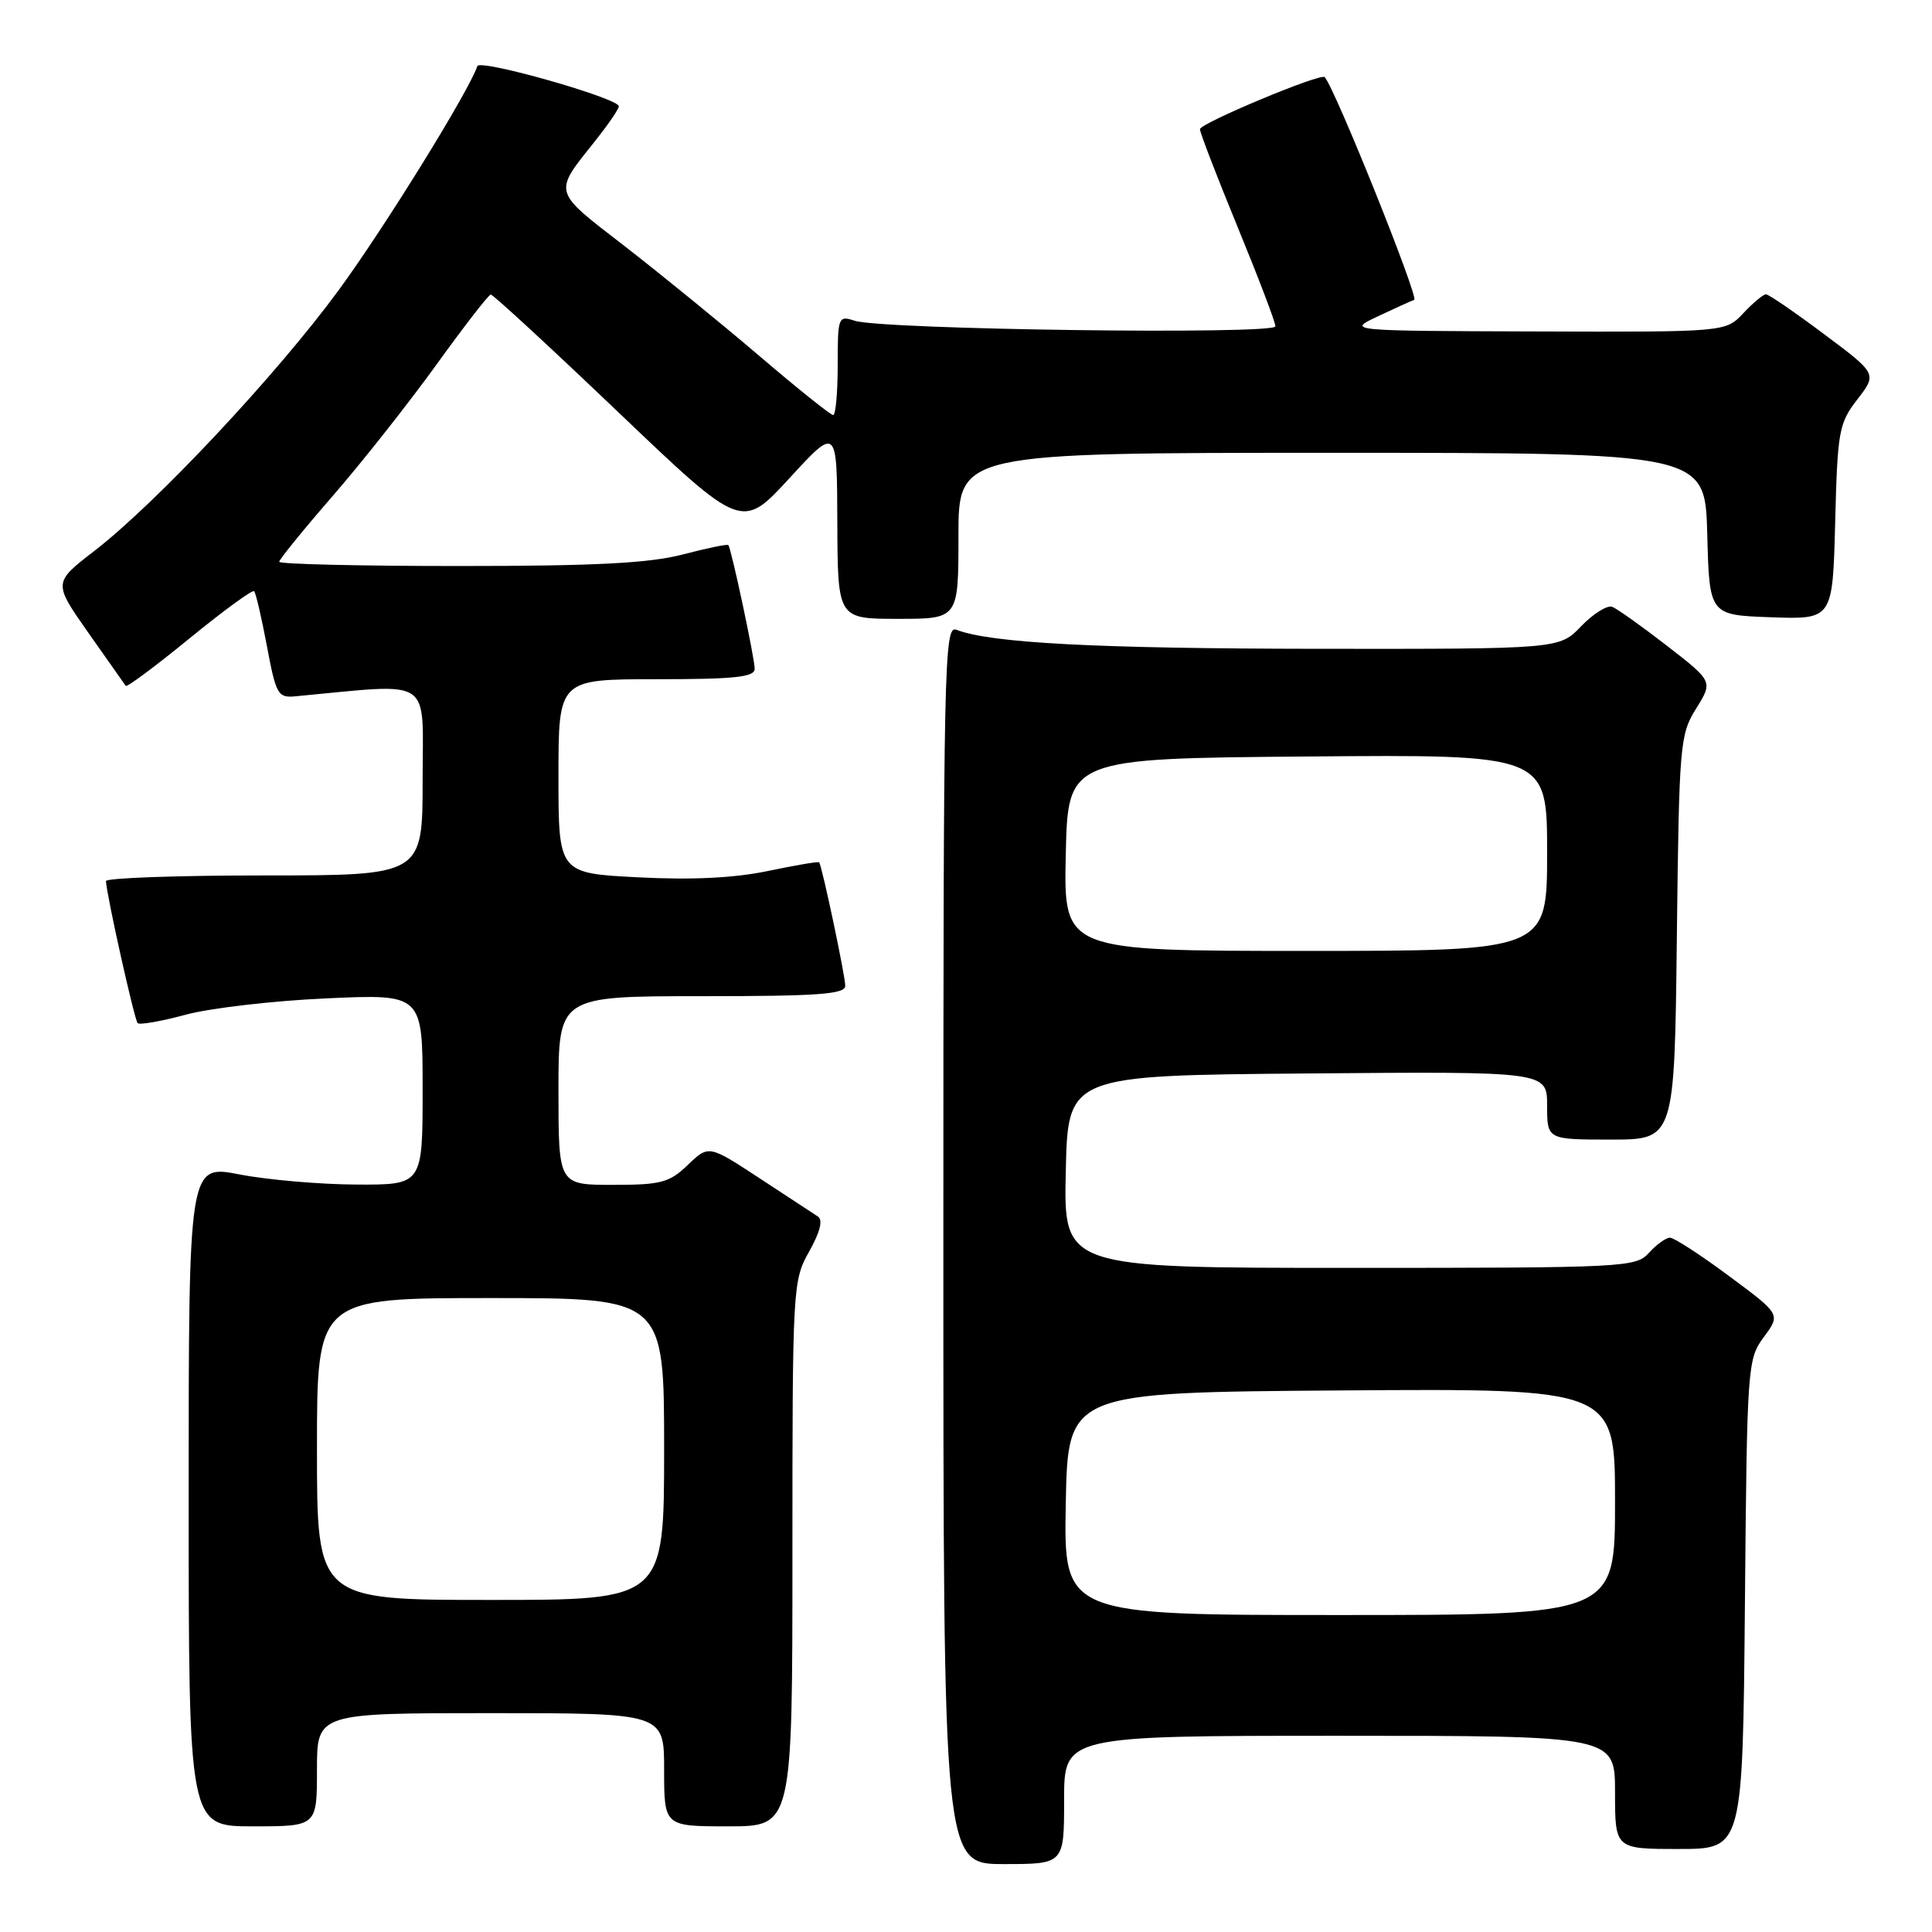 <?xml version="1.0" encoding="UTF-8" standalone="no"?>
<!DOCTYPE svg PUBLIC "-//W3C//DTD SVG 1.1//EN" "http://www.w3.org/Graphics/SVG/1.1/DTD/svg11.dtd" >
<svg xmlns="http://www.w3.org/2000/svg" xmlns:xlink="http://www.w3.org/1999/xlink" version="1.1" viewBox="0 0 256 256">
 <g >
 <path fill="currentColor"
d=" M 141.00 238.50 C 141.00 230.00 141.00 230.00 177.50 230.00 C 214.00 230.00 214.00 230.00 214.00 237.50 C 214.00 245.00 214.00 245.00 222.46 245.00 C 230.92 245.00 230.92 245.00 231.21 212.58 C 231.49 180.87 231.55 180.10 233.72 177.16 C 235.95 174.15 235.95 174.15 229.10 169.08 C 225.34 166.28 221.82 164.00 221.28 164.00 C 220.75 164.00 219.50 164.90 218.50 166.00 C 216.75 167.93 215.42 168.00 178.82 168.00 C 140.94 168.00 140.94 168.00 141.22 155.25 C 141.50 142.50 141.50 142.50 173.25 142.24 C 205.00 141.97 205.00 141.97 205.00 146.49 C 205.00 151.00 205.00 151.00 213.44 151.00 C 221.88 151.00 221.88 151.00 222.19 124.25 C 222.49 98.57 222.59 97.36 224.74 93.90 C 226.98 90.30 226.98 90.30 220.91 85.59 C 217.57 83.00 214.29 80.67 213.63 80.41 C 212.97 80.16 211.12 81.31 209.52 82.97 C 206.63 86.00 206.63 86.00 174.56 85.97 C 145.24 85.94 131.31 85.21 126.73 83.45 C 125.10 82.82 125.00 87.51 125.00 164.89 C 125.00 247.00 125.00 247.00 133.00 247.00 C 141.00 247.00 141.00 247.00 141.00 238.50 Z  M 42.00 234.50 C 42.00 227.00 42.00 227.00 65.00 227.00 C 88.00 227.00 88.00 227.00 88.00 234.50 C 88.00 242.00 88.00 242.00 96.50 242.00 C 105.00 242.00 105.00 242.00 105.00 205.89 C 105.00 170.45 105.04 169.70 107.22 165.83 C 108.68 163.22 109.07 161.65 108.37 161.19 C 107.78 160.81 104.29 158.52 100.61 156.10 C 93.91 151.71 93.91 151.71 91.15 154.35 C 88.69 156.71 87.61 157.00 81.20 157.00 C 74.00 157.00 74.00 157.00 74.00 144.50 C 74.00 132.00 74.00 132.00 93.00 132.00 C 108.47 132.00 112.00 131.74 112.00 130.62 C 112.00 129.31 108.93 114.76 108.54 114.26 C 108.44 114.13 105.39 114.65 101.76 115.41 C 97.32 116.34 91.69 116.62 84.58 116.25 C 74.00 115.71 74.00 115.71 74.00 102.86 C 74.00 90.00 74.00 90.00 87.00 90.00 C 97.37 90.00 100.00 89.72 100.00 88.62 C 100.00 87.22 96.91 72.73 96.51 72.23 C 96.38 72.07 93.65 72.64 90.43 73.48 C 85.98 74.63 78.88 75.00 60.79 75.00 C 47.71 75.00 37.00 74.75 37.00 74.44 C 37.00 74.13 40.20 70.19 44.11 65.69 C 48.02 61.19 54.20 53.35 57.86 48.28 C 61.51 43.21 64.74 39.05 65.03 39.03 C 65.33 39.02 72.93 46.03 81.93 54.62 C 98.29 70.23 98.29 70.23 104.60 63.37 C 110.91 56.50 110.91 56.50 110.95 69.25 C 111.00 82.00 111.00 82.00 119.00 82.00 C 127.00 82.00 127.00 82.00 127.00 71.00 C 127.00 60.00 127.00 60.00 176.47 60.00 C 225.93 60.00 225.93 60.00 226.22 70.75 C 226.50 81.50 226.50 81.50 234.67 81.79 C 242.84 82.08 242.84 82.08 243.17 69.19 C 243.48 57.08 243.66 56.10 246.11 52.92 C 248.73 49.53 248.73 49.53 241.69 44.27 C 237.82 41.37 234.36 39.00 234.00 39.00 C 233.64 39.00 232.29 40.12 231.00 41.50 C 228.65 44.00 228.65 44.00 203.58 43.92 C 178.50 43.84 178.50 43.84 182.50 41.95 C 184.70 40.91 186.90 39.91 187.39 39.73 C 188.05 39.49 176.90 11.72 175.53 10.22 C 175.01 9.65 159.00 16.34 159.00 17.12 C 159.00 17.57 161.25 23.41 164.00 30.10 C 166.75 36.79 169.00 42.70 169.00 43.24 C 169.00 44.37 116.84 43.68 113.25 42.50 C 111.07 41.79 111.00 41.97 111.00 48.38 C 111.00 52.02 110.73 55.00 110.40 55.00 C 110.07 55.00 105.68 51.49 100.65 47.19 C 95.62 42.90 87.57 36.34 82.76 32.61 C 73.12 25.16 73.27 25.69 78.91 18.61 C 80.61 16.47 82.00 14.44 82.00 14.09 C 82.00 13.02 63.57 7.78 63.25 8.76 C 62.14 12.08 51.01 30.07 44.89 38.43 C 36.69 49.62 20.74 66.64 12.49 73.01 C 7.05 77.21 7.05 77.21 11.71 83.85 C 14.28 87.51 16.50 90.67 16.66 90.88 C 16.81 91.10 20.61 88.27 25.10 84.60 C 29.59 80.93 33.45 78.11 33.67 78.34 C 33.90 78.56 34.66 81.84 35.37 85.62 C 36.56 91.99 36.83 92.48 39.08 92.27 C 57.66 90.54 56.00 89.45 56.00 103.36 C 56.00 116.00 56.00 116.00 35.00 116.00 C 23.45 116.00 14.02 116.34 14.04 116.75 C 14.14 118.68 17.81 135.14 18.24 135.57 C 18.50 135.83 21.37 135.33 24.61 134.45 C 27.85 133.58 36.24 132.60 43.25 132.29 C 56.00 131.71 56.00 131.71 56.00 144.36 C 56.00 157.00 56.00 157.00 47.25 156.96 C 42.44 156.94 35.46 156.34 31.75 155.62 C 25.00 154.31 25.00 154.31 25.00 198.16 C 25.00 242.00 25.00 242.00 33.50 242.00 C 42.00 242.00 42.00 242.00 42.00 234.50 Z  M 141.22 199.25 C 141.50 184.50 141.50 184.50 177.75 184.24 C 214.00 183.98 214.00 183.98 214.00 198.99 C 214.00 214.00 214.00 214.00 177.47 214.00 C 140.95 214.00 140.95 214.00 141.22 199.25 Z  M 141.22 113.25 C 141.50 100.50 141.50 100.50 173.25 100.24 C 205.00 99.97 205.00 99.97 205.00 112.99 C 205.00 126.00 205.00 126.00 172.97 126.00 C 140.94 126.00 140.94 126.00 141.22 113.25 Z  M 42.00 192.00 C 42.00 172.00 42.00 172.00 65.00 172.00 C 88.00 172.00 88.00 172.00 88.00 192.00 C 88.00 212.00 88.00 212.00 65.00 212.00 C 42.00 212.00 42.00 212.00 42.00 192.00 Z "/>
</g>
</svg>